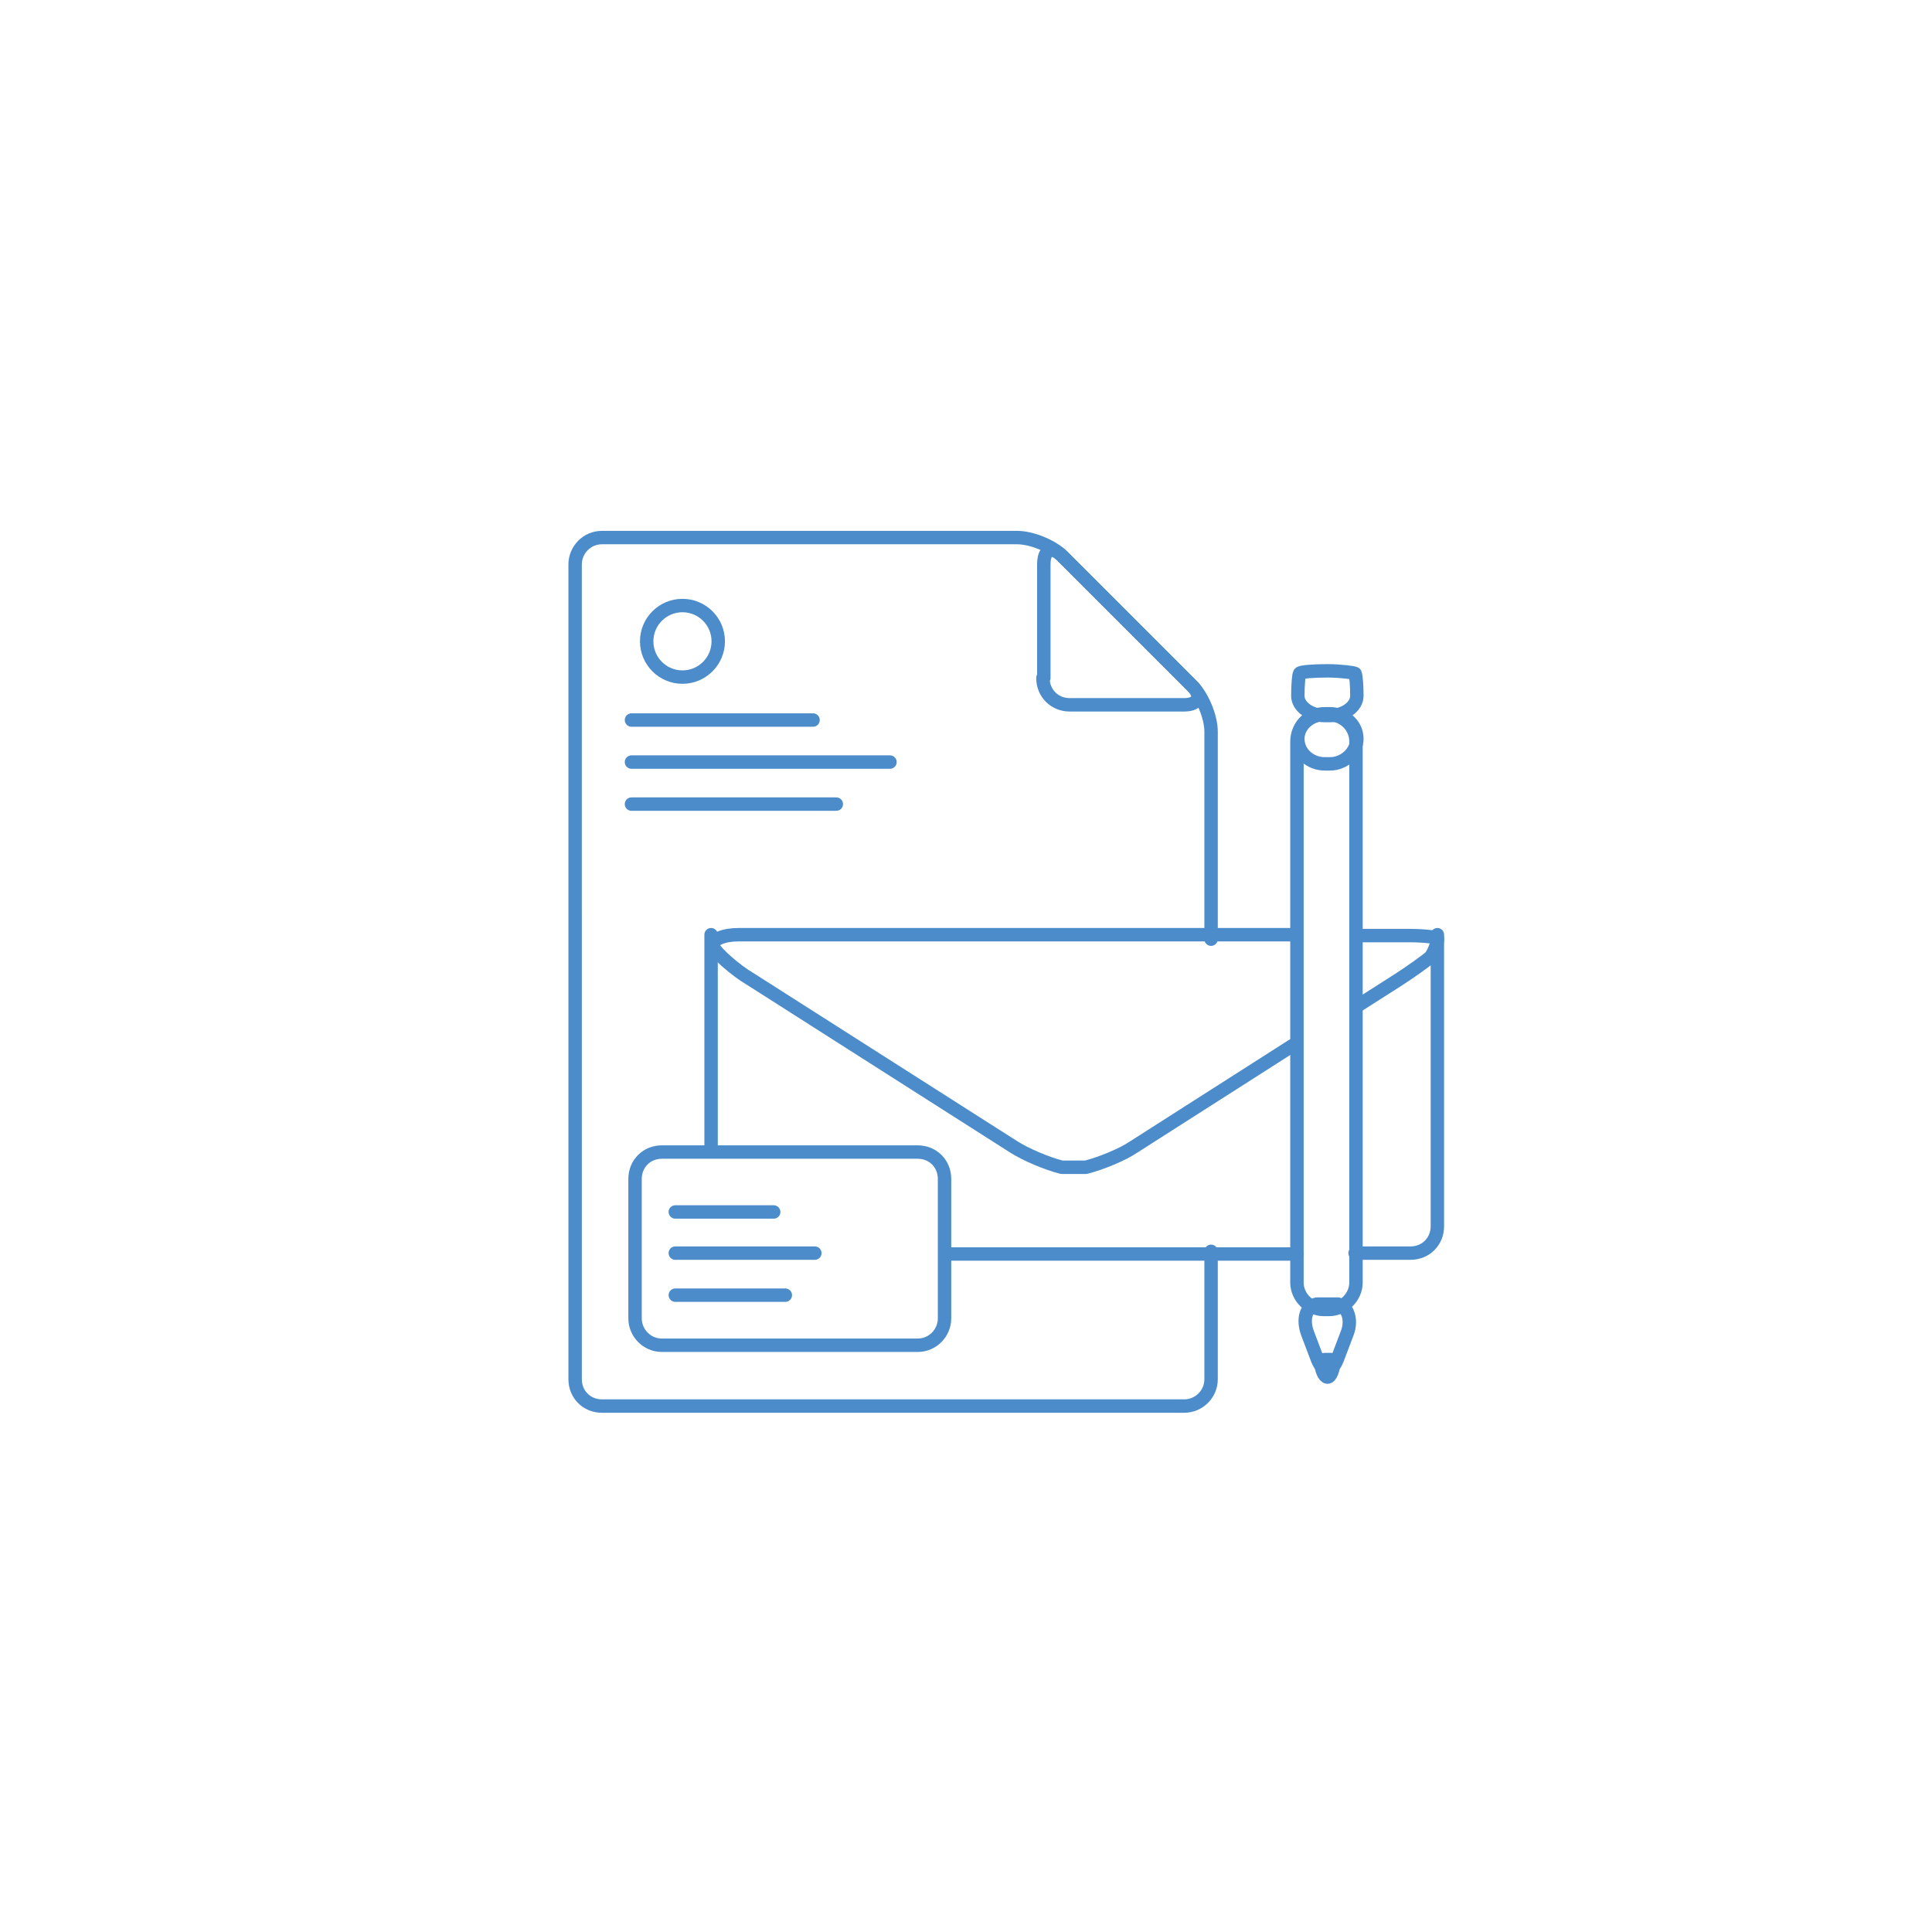 <?xml version="1.0" encoding="utf-8"?>
<!-- Generator: Adobe Illustrator 21.0.0, SVG Export Plug-In . SVG Version: 6.00 Build 0)  -->
<svg version="1.1" id="Layer_1" xmlns="http://www.w3.org/2000/svg" xmlns:xlink="http://www.w3.org/1999/xlink" x="0px" y="0px"
	 viewBox="0 0 216 216" style="enable-background:new 0 0 216 216;" xml:space="preserve">
<style type="text/css">
	.st0{fill:none;stroke:#4C8CCA;stroke-width:1.5;stroke-linecap:round;stroke-linejoin:round;}
	.st1{fill:none;stroke:#4C8CCA;stroke-width:1.5;stroke-linecap:round;stroke-linejoin:round;stroke-miterlimit:10;}
</style>
<g>
	<g>
		<g>
			<path class="st0" d="M135.4,105V81.8c0-1.7-1-4-2.1-5.1l-14.5-14.5c-1.2-1.2-3.5-2.1-5.1-2.1H67.3c-1.7,0-3,1.4-3,3v13.4
				c0,1.7,0,4.3,0,6V102c0,1.7,0,4.4,0,6v46.2c0,1.7,1.3,3,3,3h65.1c1.6,0,3-1.3,3-3v-14.3"/>
		</g>
		<g>
			<path class="st0" d="M116.6,75.8c0,1.7,1.3,3,3,3h12.8c1.6,0,2-1,0.9-2.1l-14.5-14.5c-1.2-1.2-2.1-0.8-2.1,0.9V75.8z"/>
		</g>
		<g>
			<g>
				<line class="st0" x1="70.6" y1="80.5" x2="90.9" y2="80.5"/>
			</g>
			<g>
				<line class="st0" x1="70.6" y1="85.2" x2="99.5" y2="85.2"/>
			</g>
			<g>
				<line class="st0" x1="70.6" y1="89.9" x2="93.5" y2="89.9"/>
			</g>
		</g>
		<g>
			<g>
				<line class="st0" x1="145" y1="140.2" x2="106" y2="140.2"/>
			</g>
			<g>
				<path class="st0" d="M160.7,104.5v32.6c0,1.7-1.3,3-3,3h-6.2"/>
			</g>
			<g>
				<line class="st0" x1="79.5" y1="128.7" x2="79.5" y2="104.5"/>
			</g>
			<g>
				<path class="st0" d="M144.5,104.5H82.6c-1.7,0-2.9,0.5-2.9,1.2c0.1,0.7,2.7,2.9,4.1,3.7l29.5,18.8c1.4,0.9,3.8,1.9,5.4,2.3
					l2.7,0c1.6-0.4,4.1-1.4,5.4-2.3l17.7-11.3"/>
			</g>
			<g>
				<path class="st0" d="M151.7,112.5l4.7-3c1.4-0.9,2.9-2,3.4-2.4s0.9-1.8,0.9-1.9s0-0.2,0-0.3c0-0.1-1.4-0.3-3.1-0.3h-5.9"/>
			</g>
		</g>
		<g>
			<path class="st0" d="M74,150.4c-1.7,0-3-1.4-3-3v-15.6c0-1.7,1.3-3,3-3h28.6c1.7,0,3,1.3,3,3v15.6c0,1.6-1.3,3-3,3H74z"/>
		</g>
		<g>
			<circle class="st0" cx="76.3" cy="71.7" r="4"/>
		</g>
		<g>
			<g>
				<line class="st0" x1="75.5" y1="135.5" x2="86.5" y2="135.5"/>
			</g>
			<g>
				<line class="st0" x1="75.5" y1="140.1" x2="91.1" y2="140.1"/>
			</g>
			<g>
				<line class="st0" x1="75.5" y1="144.8" x2="87.8" y2="144.8"/>
			</g>
		</g>
		<g>
			<g>
				<g>
					<path class="st1" d="M145.3,75.3c-0.1,0.1-0.2,1.3-0.2,2.5c0,1.2,1.4,2.2,3,2.2h0.6c1.6,0,3-1,3-2.2c0-1.2-0.1-2.3-0.2-2.5
						c-0.1-0.1-1.7-0.3-3.1-0.3S145.3,75.1,145.3,75.3z"/>
				</g>
				<g>
					<path class="st1" d="M148.6,146.4c1.6,0,3-1.4,3-3V82.9c0-1.7-1.4-3-3-3h-0.6c-1.6,0-3,1.3-3,3v60.5c0,1.6,1.4,3,3,3H148.6z"/>
				</g>
			</g>
			<g>
				<path class="st1" d="M148.4,145.8c-1.2,0-1.2,0-1.2,0c-1.2,0.3-1.6,1.7-1,3.3l1.1,2.9c0.6,1.5,1.6,1.5,2.2,0l1.1-2.9
					c0.6-1.5,0.1-3-1-3.3C149.5,145.8,149.5,145.8,148.4,145.8z"/>
			</g>
			<g>
				<g>
					<path class="st1" d="M145.1,82.6c0,1.6,1.4,2.8,3,2.8h0.6c1.6,0,3-1.3,3-2.8c0-1.6-1.4-2.8-3-2.8h-0.6
						C146.4,79.8,145.1,81.1,145.1,82.6z"/>
				</g>
			</g>
			<g>
				<path class="st1" d="M148.9,153.4c0.3-0.8,0.2-1.4-0.1-1.4c0,0,0,0-0.3,0c-0.4,0-0.4,0-0.4,0c-0.4,0-0.5,0.7-0.2,1.4
					S148.6,154.2,148.9,153.4z"/>
			</g>
		</g>
	</g>
</g>
</svg>
